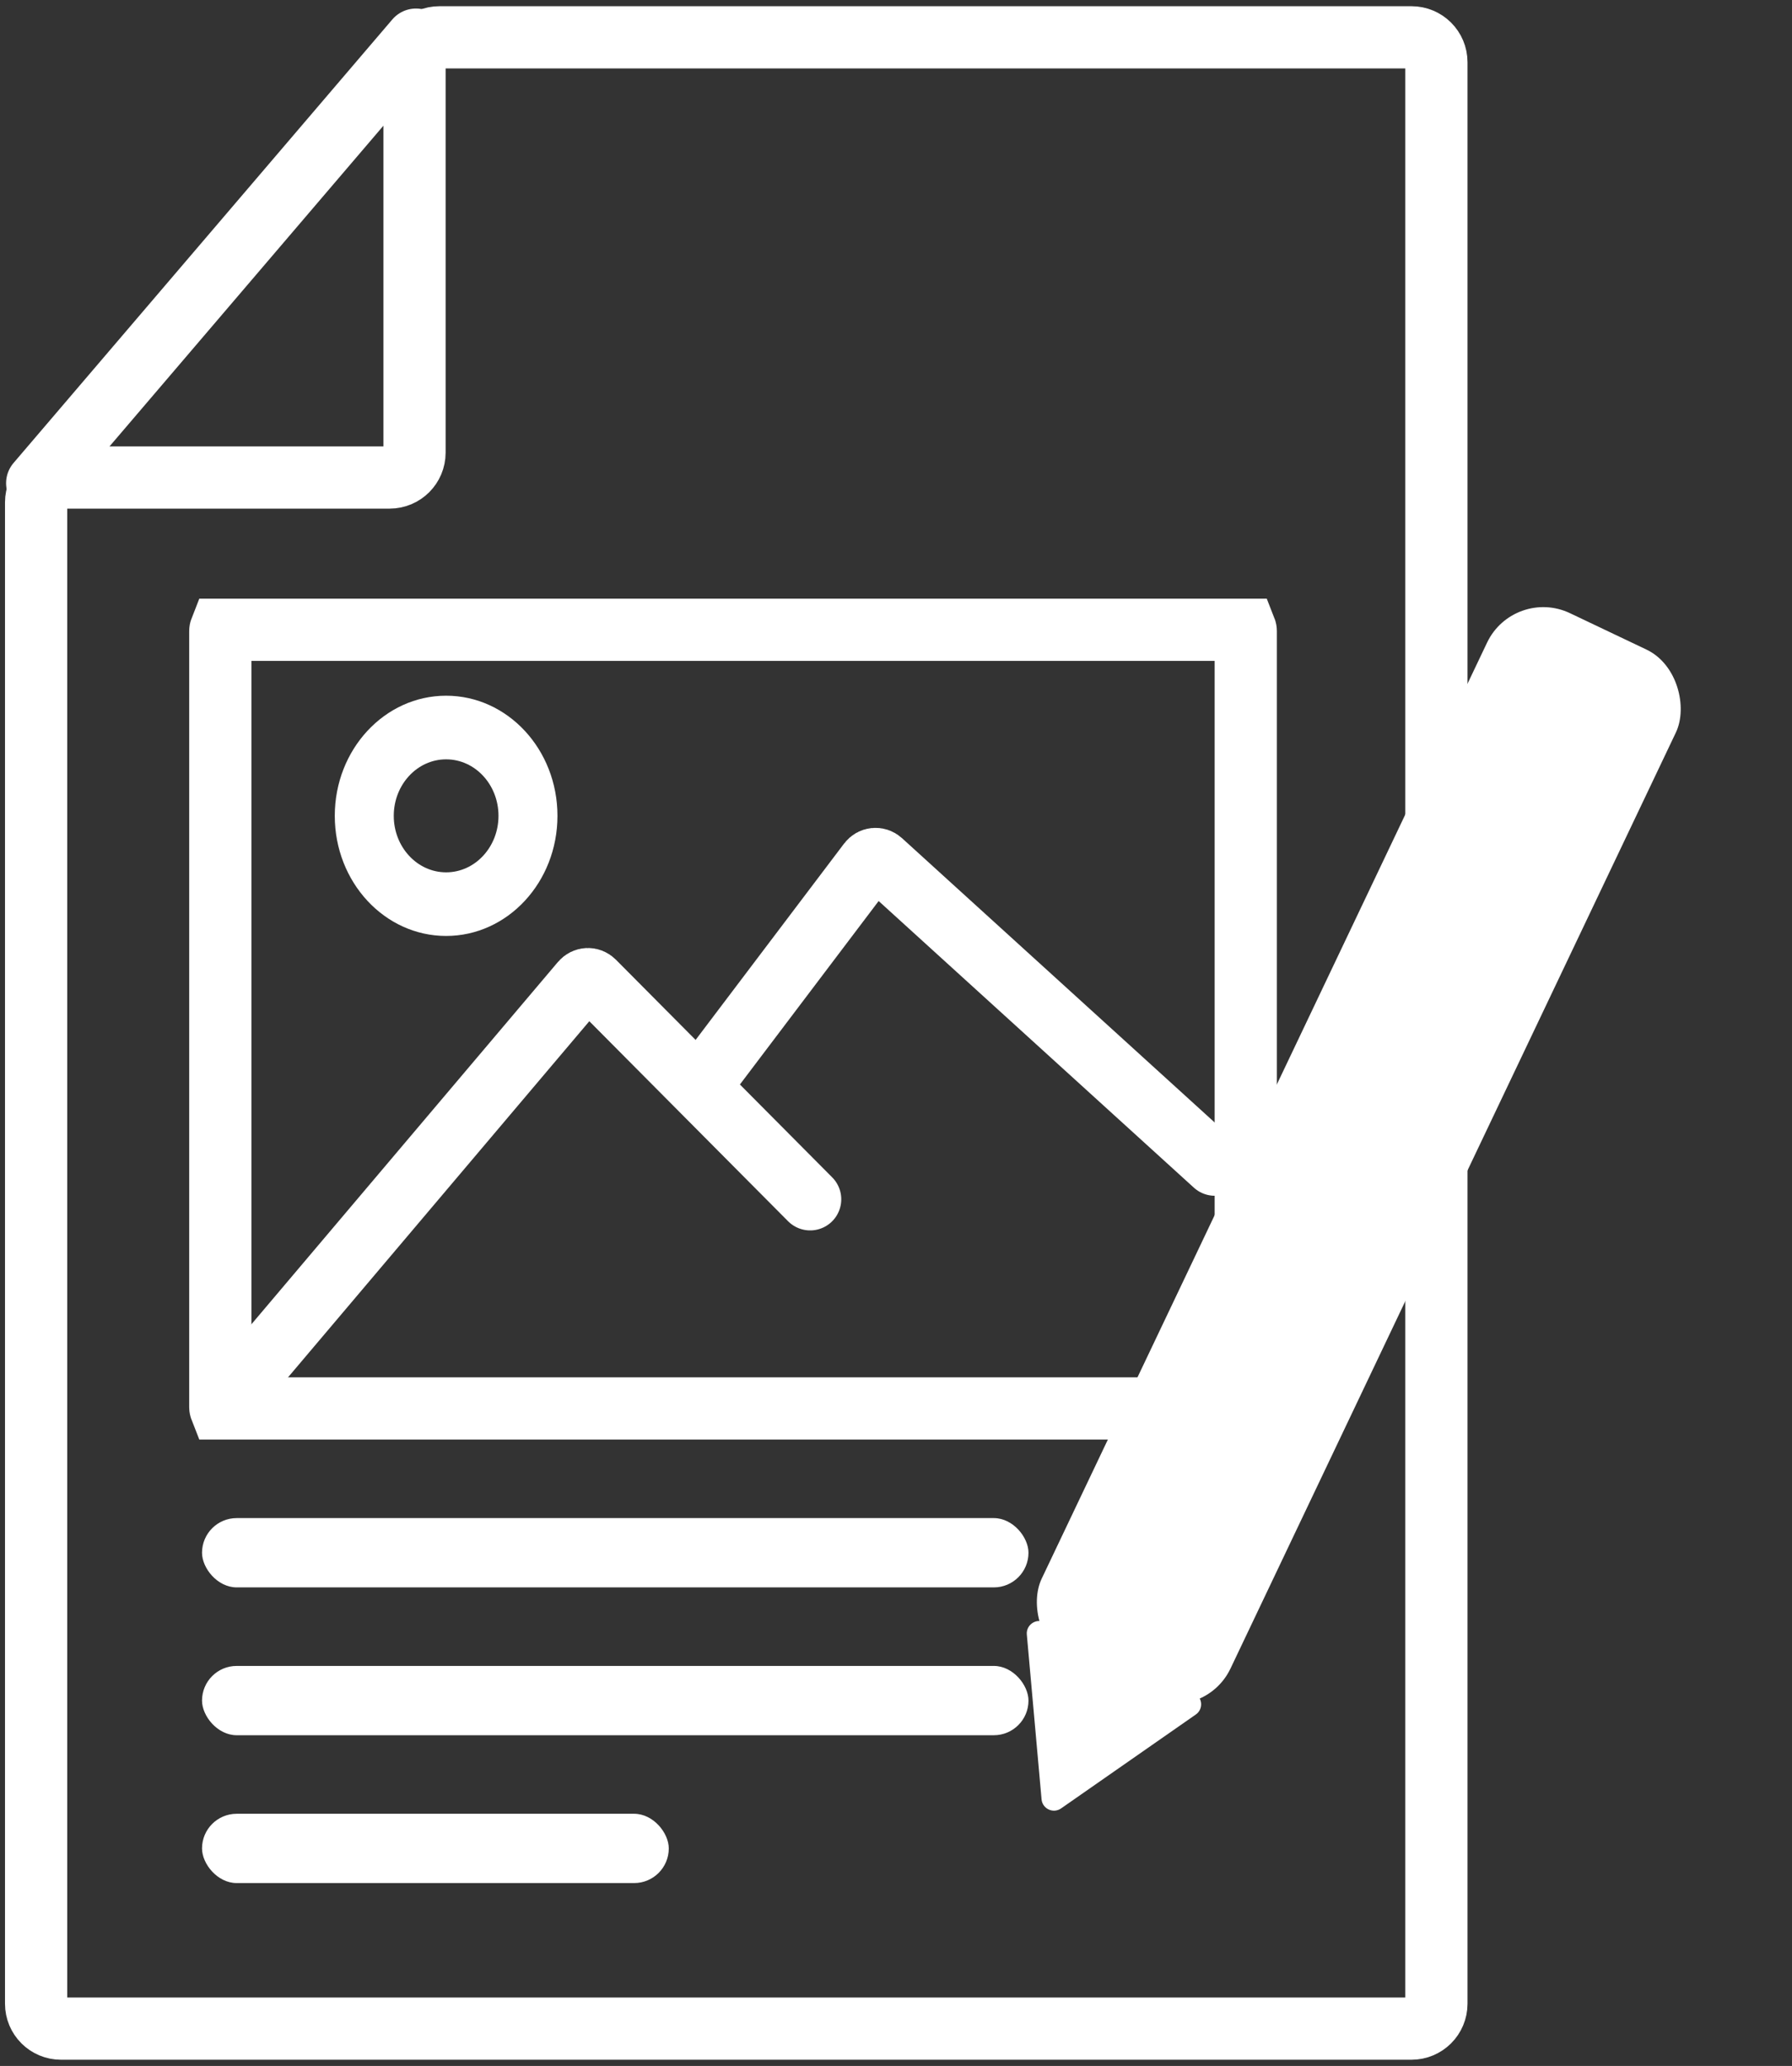 <svg width="144" height="166" viewBox="0 0 144 166" fill="none" xmlns="http://www.w3.org/2000/svg">
<rect x="0" y="0" width="144" height="166" fill="#333333" stroke="none"/>
<rect x="121.645" y="47.121" width="16.803" height="93.288" rx="5" transform="rotate(25.448 121.645 47.121)" fill="white"/>
<path d="M82.513 131.337C82.444 130.566 83.238 130.013 83.937 130.344L95.949 136.036C96.643 136.365 96.722 137.321 96.093 137.76L85.265 145.307C84.635 145.746 83.766 145.341 83.697 144.576L82.513 131.337Z" fill="white"/>
<path d="M100.089 50.603C100.098 50.626 100.105 50.658 100.105 50.702V113.068C100.105 113.112 100.098 113.144 100.089 113.167H17.72C17.711 113.144 17.703 113.112 17.703 113.068V50.702C17.703 50.658 17.711 50.626 17.72 50.603H100.089Z" stroke="white" stroke-width="5"/>
<path d="M20.195 110.285L46.739 78.913C46.997 78.608 47.436 78.589 47.716 78.871L56.154 87.362M56.154 87.362L65.101 96.364M56.154 87.362L69.82 69.292C70.064 68.97 70.503 68.926 70.797 69.193L97.619 93.58" stroke="white" stroke-width="5" stroke-linecap="round"/>
<path d="M44.796 65.552C44.796 70.883 40.79 75.204 35.849 75.204C30.908 75.204 26.902 70.883 26.902 65.552C26.902 60.222 30.908 55.9 35.849 55.9C40.79 55.9 44.796 60.222 44.796 65.552ZM31.642 65.552C31.642 68.059 33.525 70.092 35.849 70.092C38.173 70.092 40.057 68.059 40.057 65.552C40.057 63.045 38.173 61.013 35.849 61.013C33.525 61.013 31.642 63.045 31.642 65.552Z" fill="white"/>
<rect x="16.234" y="121.979" width="66.412" height="5.568" rx="2.784" fill="white"/>
<rect x="16.234" y="133.858" width="66.412" height="5.568" rx="2.784" fill="white"/>
<rect x="16.234" y="145.737" width="37.507" height="5.568" rx="2.784" fill="white"/>
<path d="M2.902 161V40.368C2.902 39.264 3.798 38.368 4.902 38.368H31.309C32.414 38.368 33.309 37.473 33.309 36.368V5C33.309 3.895 34.205 3 35.309 3H113.425C114.529 3 115.425 3.895 115.425 5V161C115.425 162.105 114.529 163 113.425 163H4.902C3.798 163 2.902 162.105 2.902 161Z" stroke="white" stroke-width="5" stroke-linecap="round"/>
<path d="M33.429 3.185L2.989 38.824" stroke="white" stroke-width="5" stroke-linecap="round"/>
</svg>
